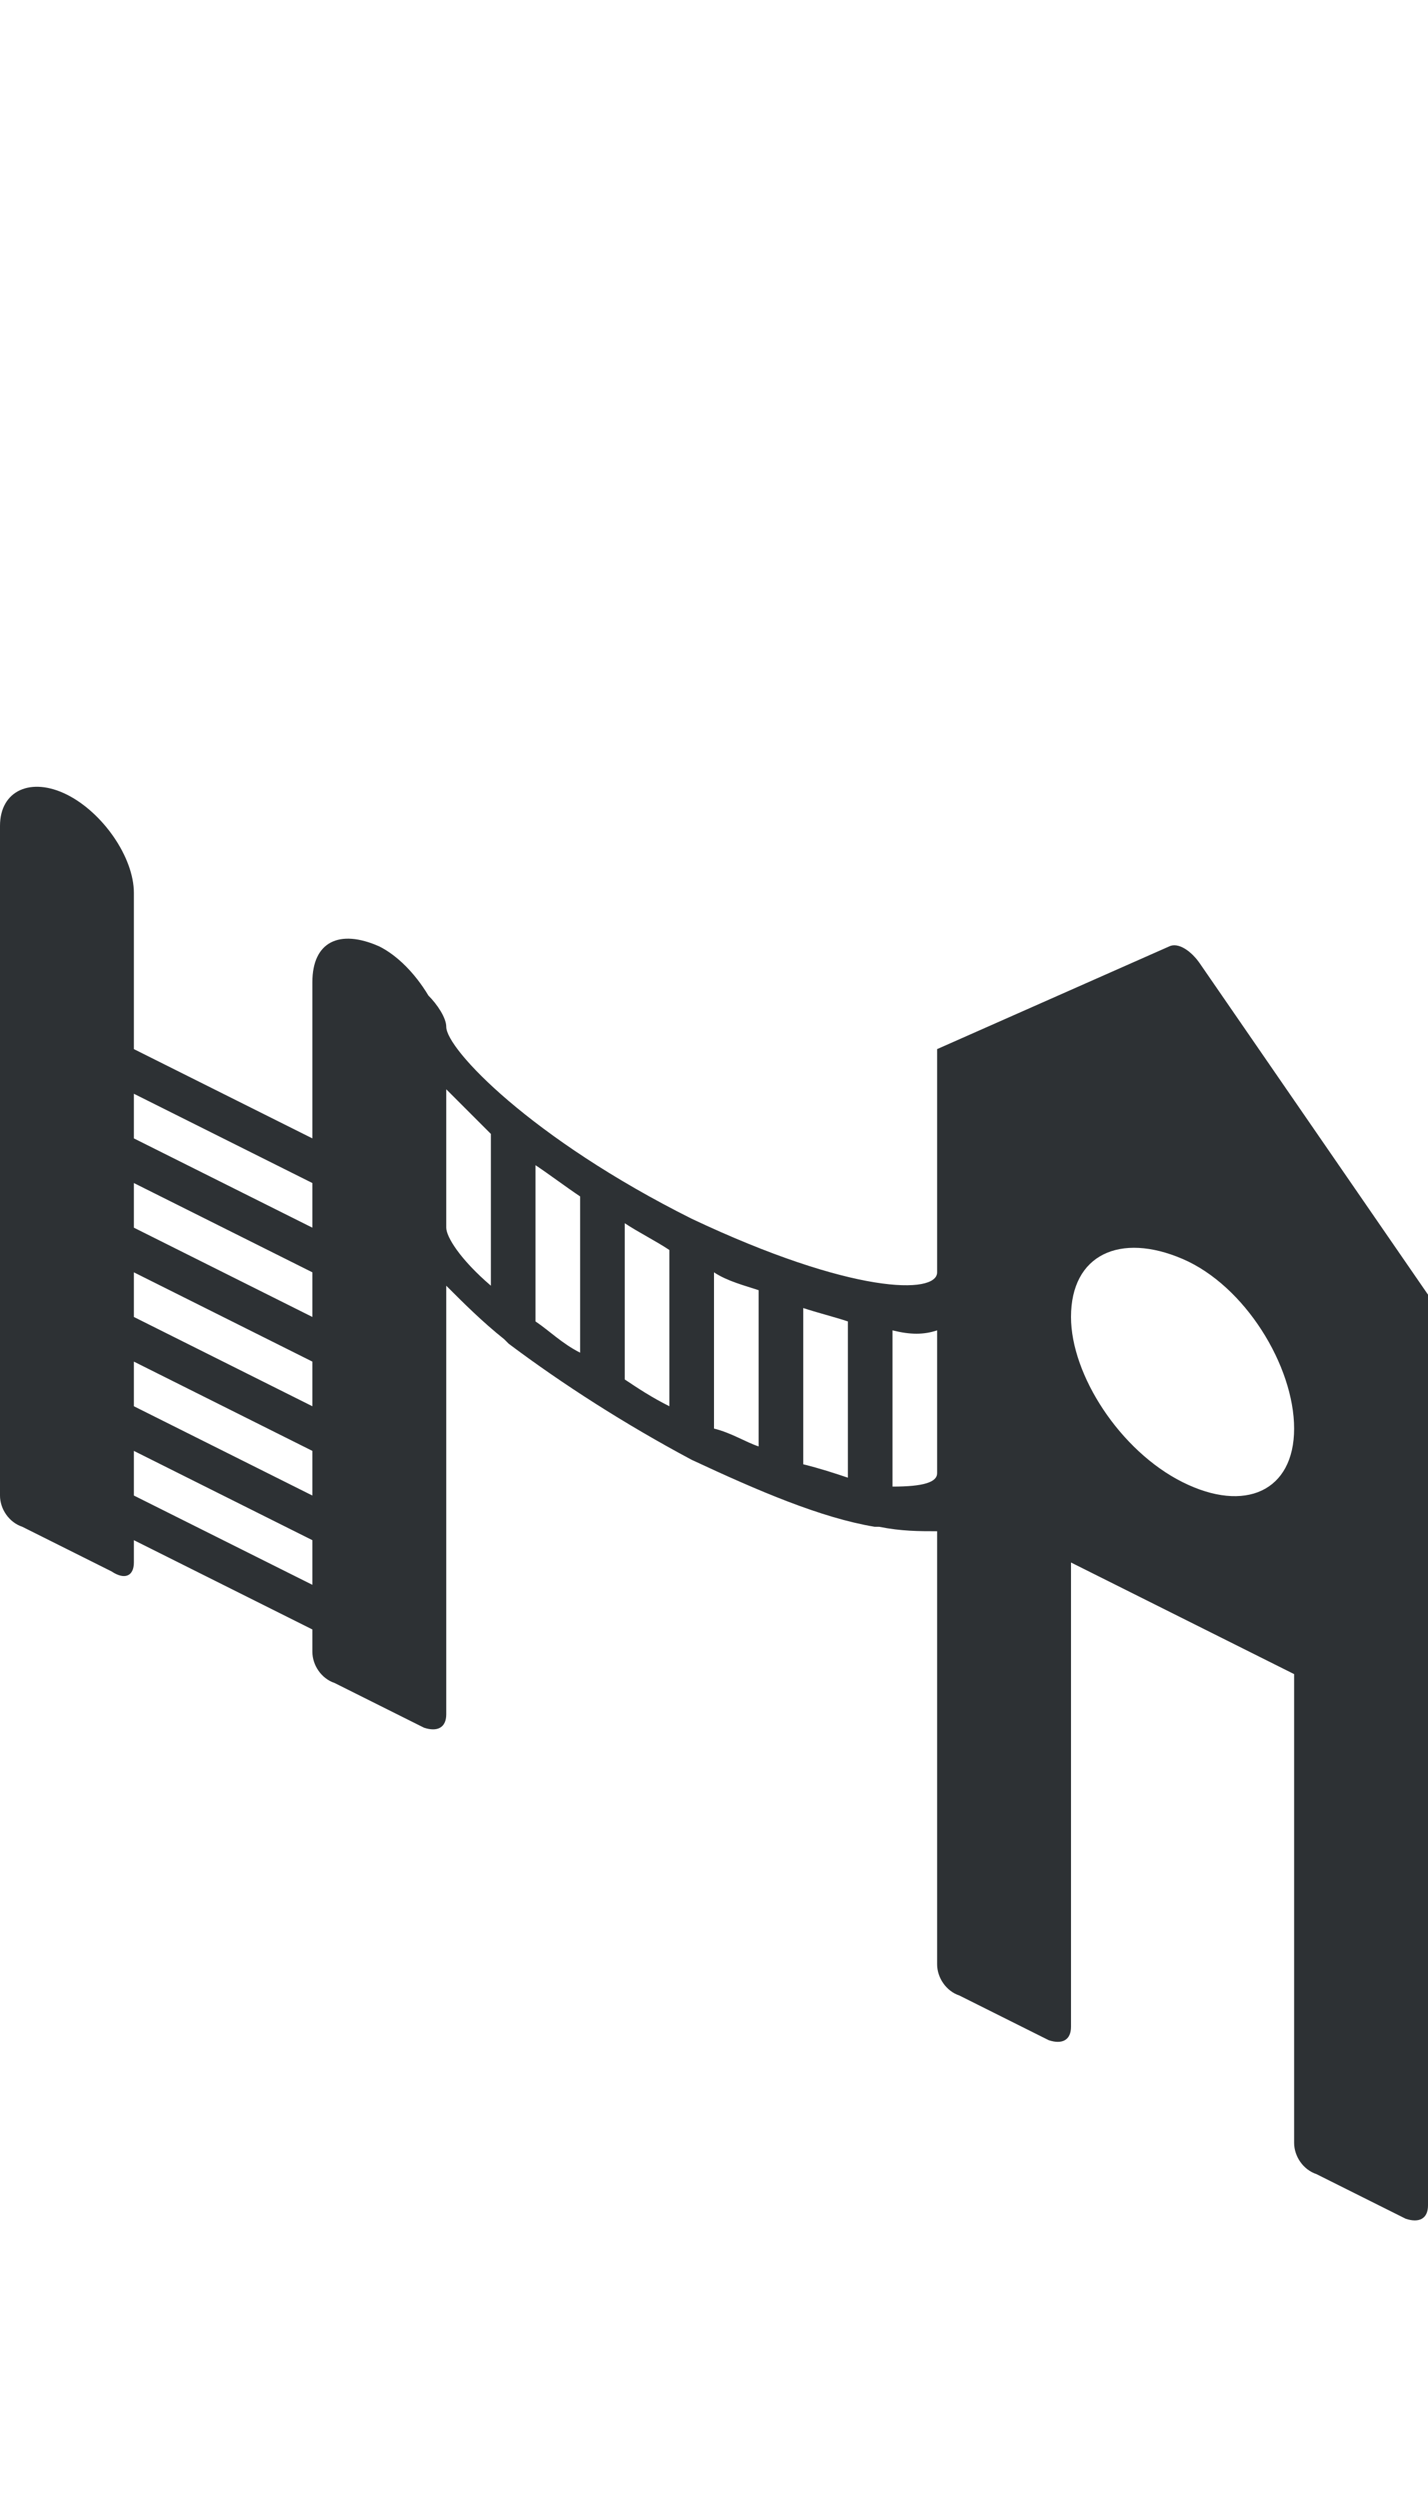 <?xml version="1.0" encoding="utf-8"?>
<!-- Generator: Adobe Illustrator 18.1.0, SVG Export Plug-In . SVG Version: 6.00 Build 0)  -->
<svg version="1.1" id="Layer_1" xmlns="http://www.w3.org/2000/svg" xmlns:xlink="http://www.w3.org/1999/xlink" x="0px" y="0px"
	 viewBox="0 0 32 56" enable-background="new 0 0 32 56" xml:space="preserve">
<path fill="#2D3134" d="M26.9,21.6c-0.2-0.3-0.5-0.5-0.7-0.4L21,23.5v5c0,0.5-1.9,0.5-5.5-1.2C11.9,25.5,10,23.5,10,23
	c0-0.2-0.2-0.5-0.4-0.7c-0.3-0.5-0.7-0.9-1.1-1.1C7.6,20.8,7,21.1,7,22v3.5l-4-2V20c0-0.8-0.7-1.8-1.5-2.2S0,17.7,0,18.5v15
	c0,0.3,0.2,0.6,0.5,0.7l2,1C2.8,35.4,3,35.3,3,35v-0.5l4,2V37c0,0.3,0.2,0.6,0.5,0.7l2,1c0.3,0.1,0.5,0,0.5-0.3v-9.6
	c0.4,0.4,0.8,0.8,1.3,1.2c0,0,0.1,0.1,0.1,0.1c1.2,0.9,2.6,1.8,4.1,2.6c1.5,0.7,2.9,1.3,4.1,1.5c0.1,0,0.1,0,0.1,0
	c0.5,0.1,0.9,0.1,1.3,0.1V44c0,0.3,0.2,0.6,0.5,0.7l2,1c0.3,0.1,0.5,0,0.5-0.3V35l5,2.5V48c0,0.3,0.2,0.6,0.5,0.7l2,1
	c0.3,0.1,0.5,0,0.5-0.3V29L26.9,21.6z M7,35.5l-4-2v-1l4,2V35.5z M7,33.5l-4-2v-1l4,2V33.5z M7,31.5l-4-2v-1l4,2V31.5z M7,29.5l-4-2
	v-1l4,2V29.5z M7,27.5l-4-2v-1l4,2V27.5z M11,25.5v3.3c-0.7-0.6-1-1.1-1-1.3V27v-2.6c0.3,0.3,0.6,0.6,1,1C11,25.4,11,25.4,11,25.5z
	 M13,30.3c-0.4-0.2-0.7-0.5-1-0.7v-3.5c0.3,0.2,0.7,0.5,1,0.7V30.3z M15,31.5c-0.4-0.2-0.7-0.4-1-0.6v-3.5c0.3,0.2,0.7,0.4,1,0.6
	V31.5z M17,32.4c-0.3-0.1-0.6-0.3-1-0.4v-3.5c0.3,0.2,0.7,0.3,1,0.4V32.4z M19,33.1c-0.3-0.1-0.6-0.2-1-0.3v-3.5
	c0.3,0.1,0.7,0.2,1,0.3V33.1z M21,33c0,0.2-0.3,0.3-1,0.3V30c0,0,0-0.1,0-0.2c0.4,0.1,0.7,0.1,1,0V33z M26.5,33.2
	c-1.4-0.7-2.5-2.4-2.5-3.7c0-1.4,1.1-1.9,2.5-1.3S29,30.6,29,32C29,33.4,27.9,33.9,26.5,33.2z"/>
</svg>
